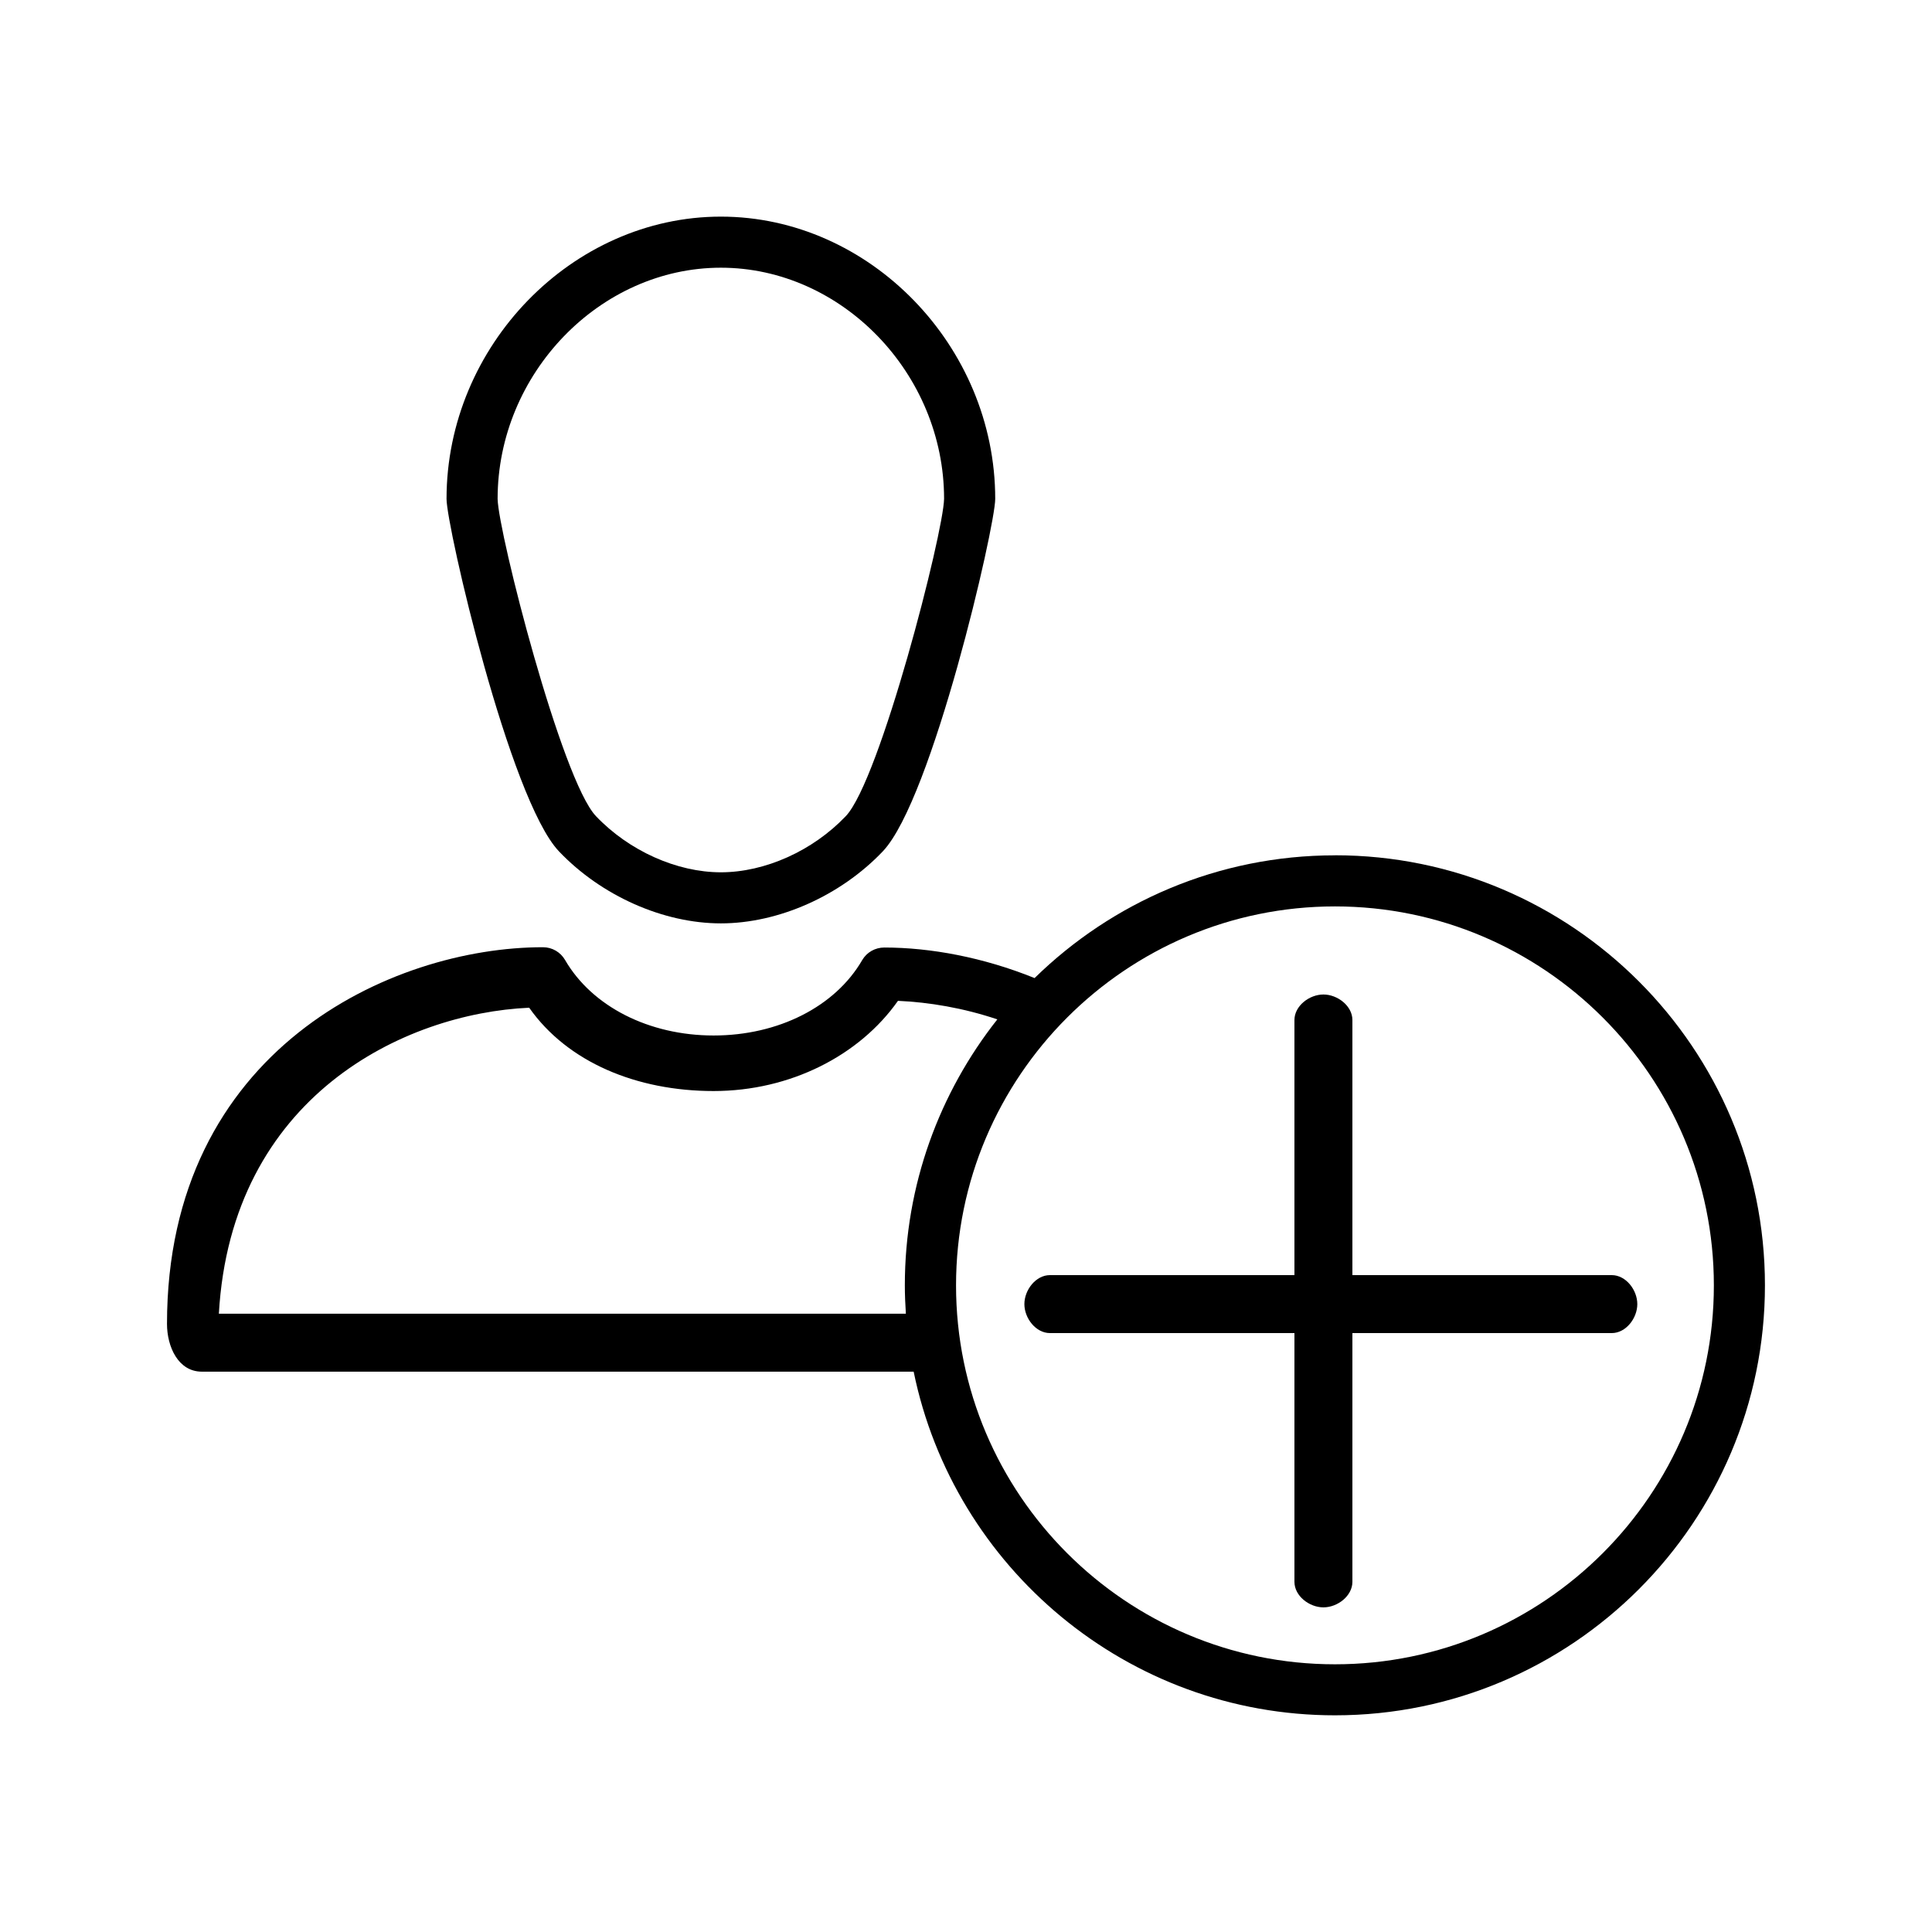 <?xml version="1.0" encoding="utf-8"?>
<!-- Generated by IcoMoon.io -->
<!DOCTYPE svg PUBLIC "-//W3C//DTD SVG 1.1//EN" "http://www.w3.org/Graphics/SVG/1.1/DTD/svg11.dtd">
<svg version="1.1" xmlns="http://www.w3.org/2000/svg" xmlns:xlink="http://www.w3.org/1999/xlink" width="32" height="32" viewBox="0 0 32 32">
<path fill="#000000" d="M11.94 15.294c-0.954 0-1.982-0.457-2.682-1.193-0.819-0.861-1.862-5.38-1.862-5.838 0-2.534 2.081-4.675 4.544-4.675s4.544 2.141 4.544 4.675c0 0.458-1.043 4.977-1.862 5.838-0.7 0.736-1.728 1.193-2.682 1.193zM11.94 4.434c-2.004 0-3.698 1.754-3.698 3.829 0.012 0.567 1.060 4.658 1.629 5.255 0.546 0.574 1.339 0.93 2.069 0.93s1.523-0.356 2.069-0.93c0.568-0.597 1.617-4.688 1.628-5.256-0-2.075-1.694-3.828-3.698-3.828z"></path>
<path fill="#000000" d="M22.111 14.167c-1.935 0-3.691 0.776-4.975 2.033-0.85-0.344-1.726-0.506-2.489-0.506-0.151 0-0.29 0.078-0.366 0.208-0.447 0.771-1.39 1.249-2.461 1.249s-2.014-0.48-2.461-1.251c-0.076-0.131-0.215-0.211-0.366-0.211-2.503 0-6.227 1.697-6.227 6.239 0 0.375 0.184 0.791 0.577 0.791h11.79c0.664 3.244 3.54 5.692 6.978 5.692 3.927 0 7.122-3.195 7.122-7.122s-3.195-7.123-7.122-7.123zM3.625 21.76c0.205-3.6 3.069-4.976 5.14-5.069 0.636 0.904 1.782 1.38 3.054 1.38s2.418-0.59 3.054-1.494c0.518 0.023 1.084 0.118 1.646 0.307-0.958 1.213-1.532 2.743-1.532 4.405 0 0.158 0.007 0.315 0.017 0.47h-11.381zM22.111 27.566c-3.461 0-6.276-2.815-6.276-6.276s2.816-6.277 6.276-6.277c3.461 0 6.276 2.816 6.276 6.277s-2.816 6.276-6.276 6.276z"></path>
<path fill="#000000" d="M26.696 21.12h-4.296v-4.225c0-0.234-0.246-0.423-0.48-0.423s-0.48 0.189-0.48 0.423v4.225h-4.050c-0.234 0-0.423 0.246-0.423 0.48s0.189 0.48 0.423 0.48h4.050v4.12c0 0.234 0.246 0.423 0.48 0.423s0.48-0.189 0.48-0.423v-4.12h4.296c0.234 0 0.423-0.246 0.423-0.48s-0.189-0.48-0.423-0.48z"></path>
</svg>
